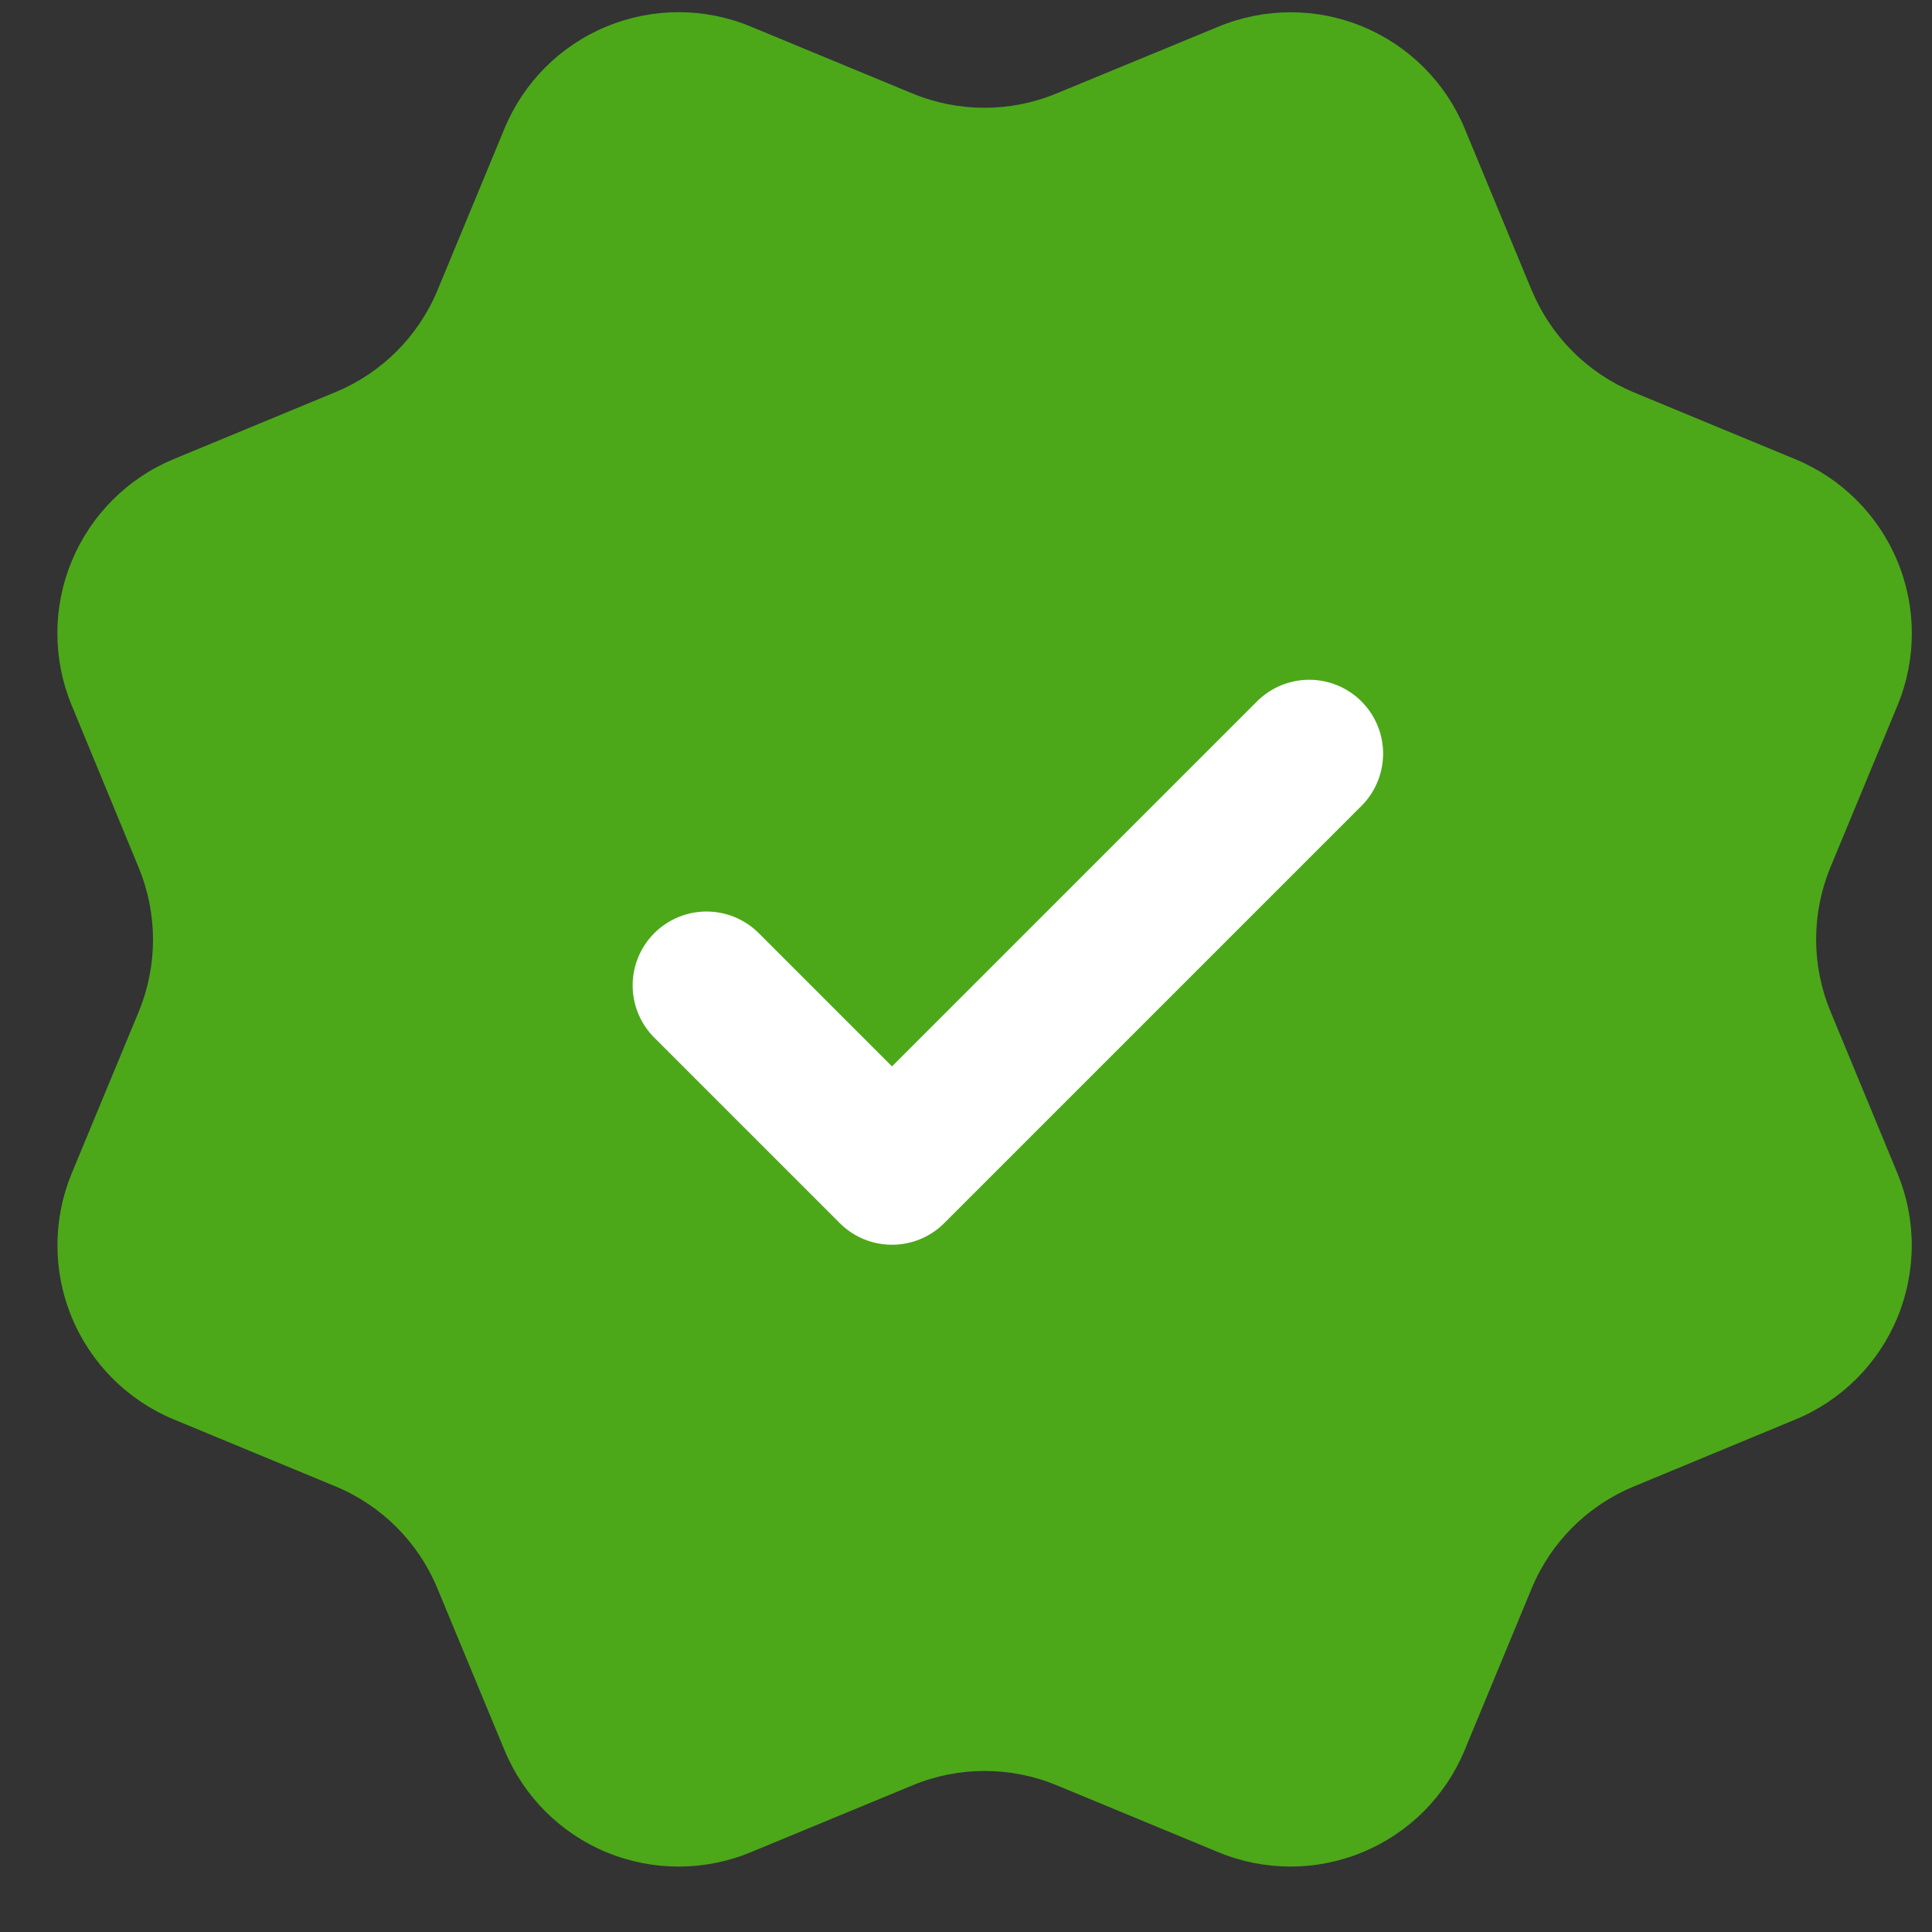 <svg width="23" height="23" viewBox="0 0 23 23" fill="none" xmlns="http://www.w3.org/2000/svg">
<rect x="0" y="0" width="23" height="23" fill="#333333" stroke="none"/>
<path d="M18.235 3.455C18.462 4.004 18.899 4.441 19.448 4.67L21.375 5.468C21.924 5.695 22.361 6.132 22.589 6.682C22.817 7.232 22.817 7.849 22.589 8.399L21.791 10.324C21.564 10.874 21.563 11.492 21.792 12.042L22.588 13.967C22.701 14.239 22.759 14.531 22.759 14.826C22.759 15.12 22.701 15.412 22.588 15.685C22.476 15.957 22.31 16.204 22.102 16.413C21.893 16.621 21.646 16.787 21.373 16.899L19.448 17.697C18.899 17.924 18.462 18.36 18.234 18.91L17.436 20.836C17.208 21.386 16.771 21.823 16.221 22.05C15.672 22.278 15.054 22.278 14.504 22.05L12.579 21.253C12.03 21.026 11.412 21.026 10.863 21.254L8.936 22.051C8.387 22.278 7.77 22.278 7.22 22.051C6.671 21.823 6.235 21.387 6.007 20.838L5.208 18.911C4.981 18.361 4.545 17.924 3.996 17.696L2.069 16.898C1.52 16.67 1.083 16.234 0.855 15.684C0.627 15.135 0.627 14.517 0.854 13.968L1.652 12.043C1.879 11.493 1.878 10.875 1.65 10.326L0.854 8.398C0.741 8.126 0.683 7.834 0.683 7.539C0.683 7.244 0.741 6.952 0.854 6.68C0.967 6.408 1.132 6.16 1.341 5.952C1.549 5.743 1.796 5.578 2.069 5.465L3.994 4.668C4.543 4.441 4.98 4.005 5.208 3.456L6.006 1.53C6.234 0.98 6.67 0.543 7.22 0.316C7.77 0.088 8.388 0.088 8.937 0.316L10.862 1.113C11.412 1.34 12.03 1.34 12.579 1.112L14.506 0.317C15.056 0.089 15.674 0.089 16.223 0.317C16.773 0.545 17.209 0.981 17.437 1.531L18.235 3.458L18.235 3.455Z" fill="#4CA819"/>
<path d="M8.411 11.731L10.619 13.939L15.586 8.972" stroke="white" stroke-width="1.759" stroke-linecap="round" stroke-linejoin="round"/>
</svg>
